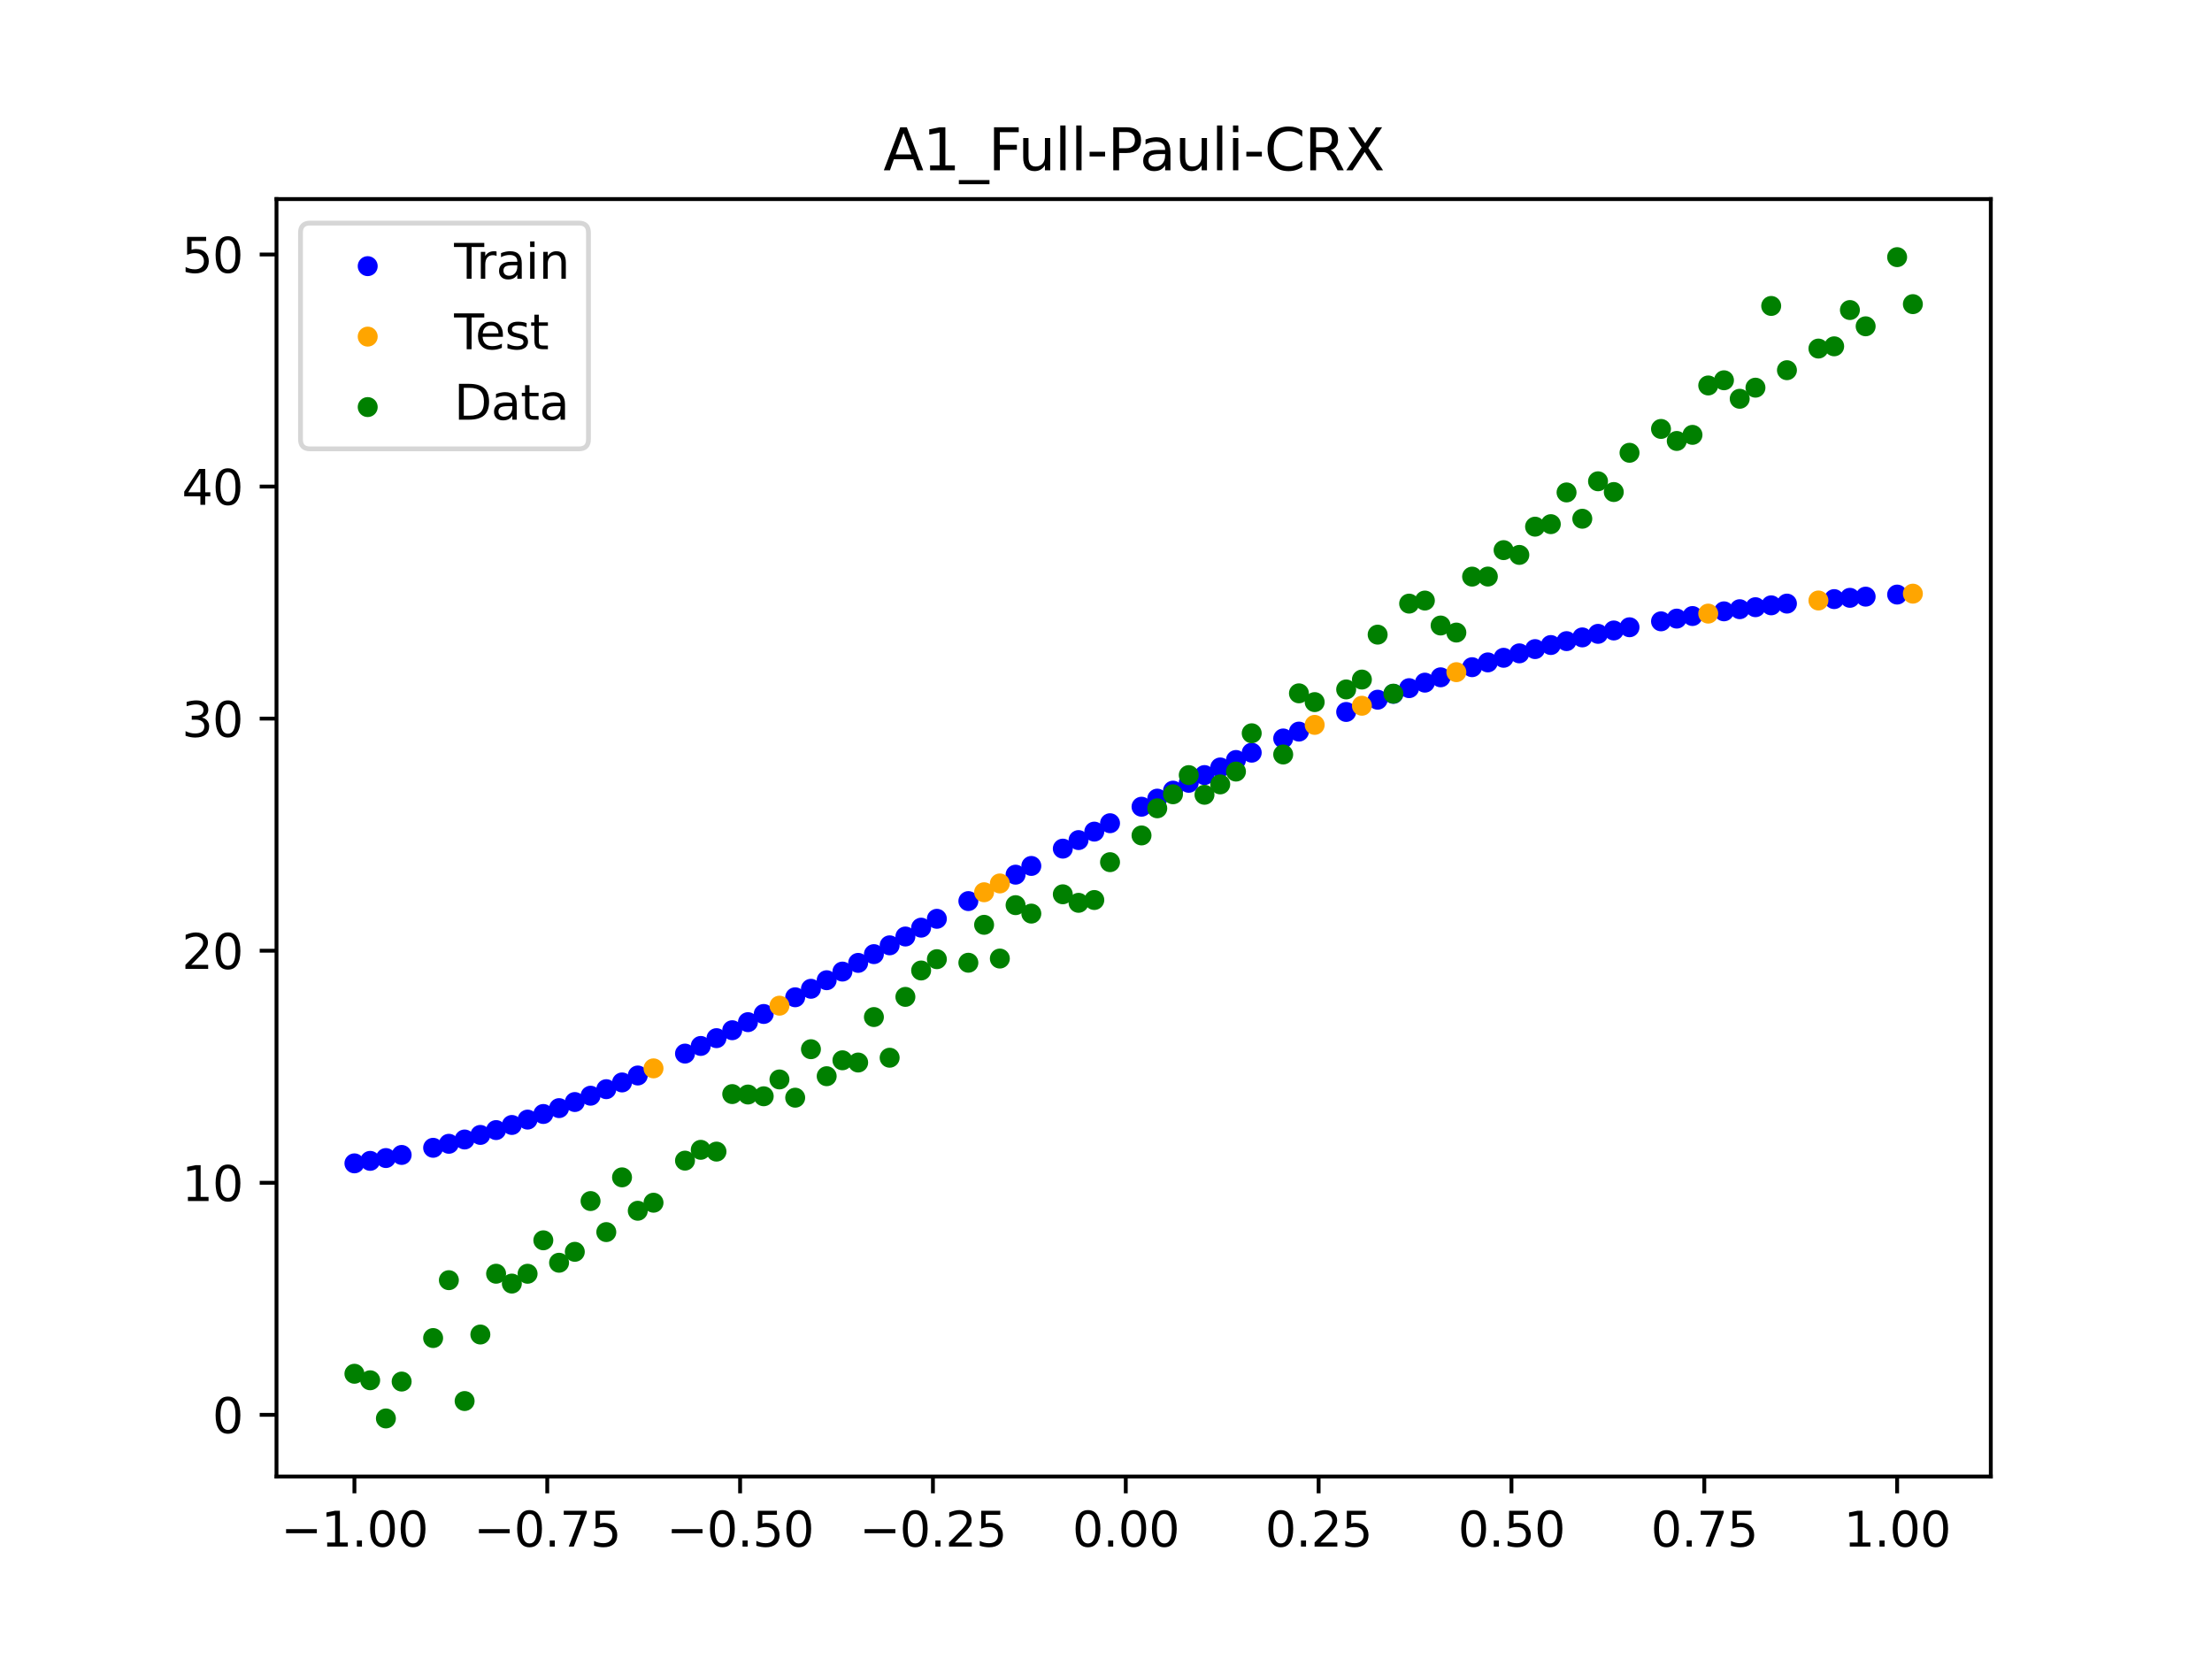 <?xml version="1.0" encoding="utf-8" standalone="no"?>
<!DOCTYPE svg PUBLIC "-//W3C//DTD SVG 1.1//EN"
  "http://www.w3.org/Graphics/SVG/1.1/DTD/svg11.dtd">
<svg xmlns:xlink="http://www.w3.org/1999/xlink" width="460.8pt" height="345.6pt" viewBox="0 0 460.8 345.6" xmlns="http://www.w3.org/2000/svg" version="1.1">
 <defs>
  <style type="text/css">*{stroke-linejoin: round; stroke-linecap: butt}</style>
 </defs>
 <g id="figure_1">
  <g id="patch_1">
   <path d="M 0 345.6 
L 460.8 345.6 
L 460.8 0 
L 0 0 
z
" style="fill: #ffffff"/>
  </g>
  <g id="axes_1">
   <g id="patch_2">
    <path d="M 57.6 307.584 
L 414.72 307.584 
L 414.72 41.472 
L 57.6 41.472 
z
" style="fill: #ffffff"/>
   </g>
   <g id="PathCollection_1">
    <defs>
     <path id="m31fe0920c8" d="M 0 1.581 
C 0.419 1.581 0.822 1.415 1.118 1.118 
C 1.415 0.822 1.581 0.419 1.581 0 
C 1.581 -0.419 1.415 -0.822 1.118 -1.118 
C 0.822 -1.415 0.419 -1.581 0 -1.581 
C -0.419 -1.581 -0.822 -1.415 -1.118 -1.118 
C -1.415 -0.822 -1.581 -0.419 -1.581 0 
C -1.581 0.419 -1.415 0.822 -1.118 1.118 
C -0.822 1.415 -0.419 1.581 0 1.581 
z
" style="stroke: #0000ff"/>
    </defs>
    <g clip-path="url(#p891eefa4ec)">
     <use xlink:href="#m31fe0920c8" x="145.978" y="217.889" style="fill: #0000ff; stroke: #0000ff"/>
     <use xlink:href="#m31fe0920c8" x="323.062" y="134.371" style="fill: #0000ff; stroke: #0000ff"/>
     <use xlink:href="#m31fe0920c8" x="267.314" y="153.836" style="fill: #0000ff; stroke: #0000ff"/>
     <use xlink:href="#m31fe0920c8" x="270.593" y="152.405" style="fill: #0000ff; stroke: #0000ff"/>
     <use xlink:href="#m31fe0920c8" x="329.621" y="132.784" style="fill: #0000ff; stroke: #0000ff"/>
     <use xlink:href="#m31fe0920c8" x="221.403" y="176.786" style="fill: #0000ff; stroke: #0000ff"/>
     <use xlink:href="#m31fe0920c8" x="260.755" y="156.795" style="fill: #0000ff; stroke: #0000ff"/>
     <use xlink:href="#m31fe0920c8" x="385.37" y="124.539" style="fill: #0000ff; stroke: #0000ff"/>
     <use xlink:href="#m31fe0920c8" x="237.8" y="168.056" style="fill: #0000ff; stroke: #0000ff"/>
     <use xlink:href="#m31fe0920c8" x="313.224" y="137.029" style="fill: #0000ff; stroke: #0000ff"/>
     <use xlink:href="#m31fe0920c8" x="336.18" y="131.34" style="fill: #0000ff; stroke: #0000ff"/>
     <use xlink:href="#m31fe0920c8" x="254.196" y="159.876" style="fill: #0000ff; stroke: #0000ff"/>
     <use xlink:href="#m31fe0920c8" x="349.297" y="128.866" style="fill: #0000ff; stroke: #0000ff"/>
     <use xlink:href="#m31fe0920c8" x="182.051" y="198.762" style="fill: #0000ff; stroke: #0000ff"/>
     <use xlink:href="#m31fe0920c8" x="250.917" y="161.46" style="fill: #0000ff; stroke: #0000ff"/>
     <use xlink:href="#m31fe0920c8" x="280.431" y="148.314" style="fill: #0000ff; stroke: #0000ff"/>
     <use xlink:href="#m31fe0920c8" x="103.347" y="235.416" style="fill: #0000ff; stroke: #0000ff"/>
     <use xlink:href="#m31fe0920c8" x="126.302" y="226.896" style="fill: #0000ff; stroke: #0000ff"/>
     <use xlink:href="#m31fe0920c8" x="123.023" y="228.257" style="fill: #0000ff; stroke: #0000ff"/>
     <use xlink:href="#m31fe0920c8" x="116.464" y="230.842" style="fill: #0000ff; stroke: #0000ff"/>
     <use xlink:href="#m31fe0920c8" x="306.666" y="138.988" style="fill: #0000ff; stroke: #0000ff"/>
     <use xlink:href="#m31fe0920c8" x="211.565" y="182.209" style="fill: #0000ff; stroke: #0000ff"/>
     <use xlink:href="#m31fe0920c8" x="155.816" y="212.934" style="fill: #0000ff; stroke: #0000ff"/>
     <use xlink:href="#m31fe0920c8" x="77.112" y="241.829" style="fill: #0000ff; stroke: #0000ff"/>
     <use xlink:href="#m31fe0920c8" x="244.358" y="164.708" style="fill: #0000ff; stroke: #0000ff"/>
     <use xlink:href="#m31fe0920c8" x="362.415" y="126.907" style="fill: #0000ff; stroke: #0000ff"/>
     <use xlink:href="#m31fe0920c8" x="382.091" y="124.805" style="fill: #0000ff; stroke: #0000ff"/>
     <use xlink:href="#m31fe0920c8" x="96.788" y="237.378" style="fill: #0000ff; stroke: #0000ff"/>
     <use xlink:href="#m31fe0920c8" x="201.727" y="187.714" style="fill: #0000ff; stroke: #0000ff"/>
     <use xlink:href="#m31fe0920c8" x="119.743" y="229.573" style="fill: #0000ff; stroke: #0000ff"/>
     <use xlink:href="#m31fe0920c8" x="149.258" y="216.266" style="fill: #0000ff; stroke: #0000ff"/>
     <use xlink:href="#m31fe0920c8" x="300.107" y="141.097" style="fill: #0000ff; stroke: #0000ff"/>
     <use xlink:href="#m31fe0920c8" x="293.548" y="143.356" style="fill: #0000ff; stroke: #0000ff"/>
     <use xlink:href="#m31fe0920c8" x="231.241" y="171.492" style="fill: #0000ff; stroke: #0000ff"/>
     <use xlink:href="#m31fe0920c8" x="109.905" y="233.233" style="fill: #0000ff; stroke: #0000ff"/>
     <use xlink:href="#m31fe0920c8" x="165.654" y="207.752" style="fill: #0000ff; stroke: #0000ff"/>
     <use xlink:href="#m31fe0920c8" x="319.783" y="135.22" style="fill: #0000ff; stroke: #0000ff"/>
     <use xlink:href="#m31fe0920c8" x="368.973" y="126.103" style="fill: #0000ff; stroke: #0000ff"/>
     <use xlink:href="#m31fe0920c8" x="316.504" y="136.106" style="fill: #0000ff; stroke: #0000ff"/>
     <use xlink:href="#m31fe0920c8" x="257.476" y="158.32" style="fill: #0000ff; stroke: #0000ff"/>
     <use xlink:href="#m31fe0920c8" x="172.213" y="204.198" style="fill: #0000ff; stroke: #0000ff"/>
     <use xlink:href="#m31fe0920c8" x="346.018" y="129.435" style="fill: #0000ff; stroke: #0000ff"/>
     <use xlink:href="#m31fe0920c8" x="80.391" y="241.244" style="fill: #0000ff; stroke: #0000ff"/>
     <use xlink:href="#m31fe0920c8" x="372.253" y="125.742" style="fill: #0000ff; stroke: #0000ff"/>
     <use xlink:href="#m31fe0920c8" x="168.934" y="205.983" style="fill: #0000ff; stroke: #0000ff"/>
     <use xlink:href="#m31fe0920c8" x="195.168" y="191.404" style="fill: #0000ff; stroke: #0000ff"/>
     <use xlink:href="#m31fe0920c8" x="152.537" y="214.614" style="fill: #0000ff; stroke: #0000ff"/>
     <use xlink:href="#m31fe0920c8" x="73.833" y="242.349" style="fill: #0000ff; stroke: #0000ff"/>
     <use xlink:href="#m31fe0920c8" x="290.269" y="144.541" style="fill: #0000ff; stroke: #0000ff"/>
     <use xlink:href="#m31fe0920c8" x="175.492" y="202.398" style="fill: #0000ff; stroke: #0000ff"/>
     <use xlink:href="#m31fe0920c8" x="241.079" y="166.37" style="fill: #0000ff; stroke: #0000ff"/>
     <use xlink:href="#m31fe0920c8" x="296.828" y="142.208" style="fill: #0000ff; stroke: #0000ff"/>
     <use xlink:href="#m31fe0920c8" x="227.962" y="173.24" style="fill: #0000ff; stroke: #0000ff"/>
     <use xlink:href="#m31fe0920c8" x="395.208" y="123.86" style="fill: #0000ff; stroke: #0000ff"/>
     <use xlink:href="#m31fe0920c8" x="178.772" y="200.586" style="fill: #0000ff; stroke: #0000ff"/>
     <use xlink:href="#m31fe0920c8" x="142.699" y="219.481" style="fill: #0000ff; stroke: #0000ff"/>
     <use xlink:href="#m31fe0920c8" x="132.861" y="224.046" style="fill: #0000ff; stroke: #0000ff"/>
     <use xlink:href="#m31fe0920c8" x="188.61" y="195.092" style="fill: #0000ff; stroke: #0000ff"/>
     <use xlink:href="#m31fe0920c8" x="100.067" y="236.425" style="fill: #0000ff; stroke: #0000ff"/>
     <use xlink:href="#m31fe0920c8" x="359.135" y="127.352" style="fill: #0000ff; stroke: #0000ff"/>
     <use xlink:href="#m31fe0920c8" x="214.844" y="180.39" style="fill: #0000ff; stroke: #0000ff"/>
     <use xlink:href="#m31fe0920c8" x="365.694" y="126.491" style="fill: #0000ff; stroke: #0000ff"/>
     <use xlink:href="#m31fe0920c8" x="90.229" y="239.108" style="fill: #0000ff; stroke: #0000ff"/>
     <use xlink:href="#m31fe0920c8" x="352.577" y="128.33" style="fill: #0000ff; stroke: #0000ff"/>
     <use xlink:href="#m31fe0920c8" x="129.581" y="225.492" style="fill: #0000ff; stroke: #0000ff"/>
     <use xlink:href="#m31fe0920c8" x="339.459" y="130.671" style="fill: #0000ff; stroke: #0000ff"/>
     <use xlink:href="#m31fe0920c8" x="185.33" y="196.93" style="fill: #0000ff; stroke: #0000ff"/>
     <use xlink:href="#m31fe0920c8" x="326.342" y="133.559" style="fill: #0000ff; stroke: #0000ff"/>
     <use xlink:href="#m31fe0920c8" x="388.649" y="124.293" style="fill: #0000ff; stroke: #0000ff"/>
     <use xlink:href="#m31fe0920c8" x="159.096" y="211.229" style="fill: #0000ff; stroke: #0000ff"/>
     <use xlink:href="#m31fe0920c8" x="83.671" y="240.595" style="fill: #0000ff; stroke: #0000ff"/>
     <use xlink:href="#m31fe0920c8" x="224.682" y="175.005" style="fill: #0000ff; stroke: #0000ff"/>
     <use xlink:href="#m31fe0920c8" x="113.185" y="232.063" style="fill: #0000ff; stroke: #0000ff"/>
     <use xlink:href="#m31fe0920c8" x="93.509" y="238.273" style="fill: #0000ff; stroke: #0000ff"/>
     <use xlink:href="#m31fe0920c8" x="106.626" y="234.351" style="fill: #0000ff; stroke: #0000ff"/>
     <use xlink:href="#m31fe0920c8" x="247.638" y="163.071" style="fill: #0000ff; stroke: #0000ff"/>
     <use xlink:href="#m31fe0920c8" x="309.945" y="137.99" style="fill: #0000ff; stroke: #0000ff"/>
     <use xlink:href="#m31fe0920c8" x="286.99" y="145.762" style="fill: #0000ff; stroke: #0000ff"/>
     <use xlink:href="#m31fe0920c8" x="191.889" y="193.249" style="fill: #0000ff; stroke: #0000ff"/>
     <use xlink:href="#m31fe0920c8" x="332.9" y="132.044" style="fill: #0000ff; stroke: #0000ff"/>
    </g>
   </g>
   <g id="PathCollection_2">
    <defs>
     <path id="m2f7e506d05" d="M 0 1.581 
C 0.419 1.581 0.822 1.415 1.118 1.118 
C 1.415 0.822 1.581 0.419 1.581 0 
C 1.581 -0.419 1.415 -0.822 1.118 -1.118 
C 0.822 -1.415 0.419 -1.581 0 -1.581 
C -0.419 -1.581 -0.822 -1.415 -1.118 -1.118 
C -1.415 -0.822 -1.581 -0.419 -1.581 0 
C -1.581 0.419 -1.415 0.822 -1.118 1.118 
C -0.822 1.415 -0.419 1.581 0 1.581 
z
" style="stroke: #ffa500"/>
    </defs>
    <g clip-path="url(#p891eefa4ec)">
     <use xlink:href="#m2f7e506d05" x="205.006" y="185.873" style="fill: #ffa500; stroke: #ffa500"/>
     <use xlink:href="#m2f7e506d05" x="162.375" y="209.501" style="fill: #ffa500; stroke: #ffa500"/>
     <use xlink:href="#m2f7e506d05" x="208.286" y="184.038" style="fill: #ffa500; stroke: #ffa500"/>
     <use xlink:href="#m2f7e506d05" x="283.71" y="147.02" style="fill: #ffa500; stroke: #ffa500"/>
     <use xlink:href="#m2f7e506d05" x="378.811" y="125.094" style="fill: #ffa500; stroke: #ffa500"/>
     <use xlink:href="#m2f7e506d05" x="136.14" y="222.561" style="fill: #ffa500; stroke: #ffa500"/>
     <use xlink:href="#m2f7e506d05" x="355.856" y="127.826" style="fill: #ffa500; stroke: #ffa500"/>
     <use xlink:href="#m2f7e506d05" x="273.872" y="151.007" style="fill: #ffa500; stroke: #ffa500"/>
     <use xlink:href="#m2f7e506d05" x="303.386" y="140.024" style="fill: #ffa500; stroke: #ffa500"/>
     <use xlink:href="#m2f7e506d05" x="398.487" y="123.67" style="fill: #ffa500; stroke: #ffa500"/>
    </g>
   </g>
   <g id="PathCollection_3">
    <defs>
     <path id="m6f965a42f9" d="M 0 1.581 
C 0.419 1.581 0.822 1.415 1.118 1.118 
C 1.415 0.822 1.581 0.419 1.581 0 
C 1.581 -0.419 1.415 -0.822 1.118 -1.118 
C 0.822 -1.415 0.419 -1.581 0 -1.581 
C -0.419 -1.581 -0.822 -1.415 -1.118 -1.118 
C -1.415 -0.822 -1.581 -0.419 -1.581 0 
C -1.581 0.419 -1.415 0.822 -1.118 1.118 
C -0.822 1.415 -0.419 1.581 0 1.581 
z
" style="stroke: #008000"/>
    </defs>
    <g clip-path="url(#p891eefa4ec)">
     <use xlink:href="#m6f965a42f9" x="145.978" y="239.529" style="fill: #008000; stroke: #008000"/>
     <use xlink:href="#m6f965a42f9" x="323.062" y="109.191" style="fill: #008000; stroke: #008000"/>
     <use xlink:href="#m6f965a42f9" x="267.314" y="157.174" style="fill: #008000; stroke: #008000"/>
     <use xlink:href="#m6f965a42f9" x="270.593" y="144.432" style="fill: #008000; stroke: #008000"/>
     <use xlink:href="#m6f965a42f9" x="329.621" y="108.064" style="fill: #008000; stroke: #008000"/>
     <use xlink:href="#m6f965a42f9" x="221.403" y="186.297" style="fill: #008000; stroke: #008000"/>
     <use xlink:href="#m6f965a42f9" x="260.755" y="152.753" style="fill: #008000; stroke: #008000"/>
     <use xlink:href="#m6f965a42f9" x="385.37" y="64.585" style="fill: #008000; stroke: #008000"/>
     <use xlink:href="#m6f965a42f9" x="237.8" y="174.037" style="fill: #008000; stroke: #008000"/>
     <use xlink:href="#m6f965a42f9" x="313.224" y="114.603" style="fill: #008000; stroke: #008000"/>
     <use xlink:href="#m6f965a42f9" x="336.18" y="102.499" style="fill: #008000; stroke: #008000"/>
     <use xlink:href="#m6f965a42f9" x="254.196" y="163.405" style="fill: #008000; stroke: #008000"/>
     <use xlink:href="#m6f965a42f9" x="349.297" y="91.859" style="fill: #008000; stroke: #008000"/>
     <use xlink:href="#m6f965a42f9" x="182.051" y="211.87" style="fill: #008000; stroke: #008000"/>
     <use xlink:href="#m6f965a42f9" x="250.917" y="165.566" style="fill: #008000; stroke: #008000"/>
     <use xlink:href="#m6f965a42f9" x="280.431" y="143.622" style="fill: #008000; stroke: #008000"/>
     <use xlink:href="#m6f965a42f9" x="103.347" y="265.342" style="fill: #008000; stroke: #008000"/>
     <use xlink:href="#m6f965a42f9" x="126.302" y="256.668" style="fill: #008000; stroke: #008000"/>
     <use xlink:href="#m6f965a42f9" x="123.023" y="250.202" style="fill: #008000; stroke: #008000"/>
     <use xlink:href="#m6f965a42f9" x="116.464" y="263.053" style="fill: #008000; stroke: #008000"/>
     <use xlink:href="#m6f965a42f9" x="306.666" y="120.12" style="fill: #008000; stroke: #008000"/>
     <use xlink:href="#m6f965a42f9" x="211.565" y="188.561" style="fill: #008000; stroke: #008000"/>
     <use xlink:href="#m6f965a42f9" x="155.816" y="228.009" style="fill: #008000; stroke: #008000"/>
     <use xlink:href="#m6f965a42f9" x="77.112" y="287.537" style="fill: #008000; stroke: #008000"/>
     <use xlink:href="#m6f965a42f9" x="244.358" y="165.462" style="fill: #008000; stroke: #008000"/>
     <use xlink:href="#m6f965a42f9" x="362.415" y="83.074" style="fill: #008000; stroke: #008000"/>
     <use xlink:href="#m6f965a42f9" x="382.091" y="72.145" style="fill: #008000; stroke: #008000"/>
     <use xlink:href="#m6f965a42f9" x="96.788" y="291.863" style="fill: #008000; stroke: #008000"/>
     <use xlink:href="#m6f965a42f9" x="201.727" y="200.555" style="fill: #008000; stroke: #008000"/>
     <use xlink:href="#m6f965a42f9" x="119.743" y="260.777" style="fill: #008000; stroke: #008000"/>
     <use xlink:href="#m6f965a42f9" x="149.258" y="239.901" style="fill: #008000; stroke: #008000"/>
     <use xlink:href="#m6f965a42f9" x="300.107" y="130.306" style="fill: #008000; stroke: #008000"/>
     <use xlink:href="#m6f965a42f9" x="293.548" y="125.746" style="fill: #008000; stroke: #008000"/>
     <use xlink:href="#m6f965a42f9" x="231.241" y="179.605" style="fill: #008000; stroke: #008000"/>
     <use xlink:href="#m6f965a42f9" x="109.905" y="265.348" style="fill: #008000; stroke: #008000"/>
     <use xlink:href="#m6f965a42f9" x="165.654" y="228.669" style="fill: #008000; stroke: #008000"/>
     <use xlink:href="#m6f965a42f9" x="319.783" y="109.715" style="fill: #008000; stroke: #008000"/>
     <use xlink:href="#m6f965a42f9" x="368.973" y="63.734" style="fill: #008000; stroke: #008000"/>
     <use xlink:href="#m6f965a42f9" x="316.504" y="115.599" style="fill: #008000; stroke: #008000"/>
     <use xlink:href="#m6f965a42f9" x="257.476" y="160.733" style="fill: #008000; stroke: #008000"/>
     <use xlink:href="#m6f965a42f9" x="172.213" y="224.194" style="fill: #008000; stroke: #008000"/>
     <use xlink:href="#m6f965a42f9" x="346.018" y="89.354" style="fill: #008000; stroke: #008000"/>
     <use xlink:href="#m6f965a42f9" x="80.391" y="295.488" style="fill: #008000; stroke: #008000"/>
     <use xlink:href="#m6f965a42f9" x="372.253" y="77.119" style="fill: #008000; stroke: #008000"/>
     <use xlink:href="#m6f965a42f9" x="168.934" y="218.569" style="fill: #008000; stroke: #008000"/>
     <use xlink:href="#m6f965a42f9" x="195.168" y="199.815" style="fill: #008000; stroke: #008000"/>
     <use xlink:href="#m6f965a42f9" x="152.537" y="227.917" style="fill: #008000; stroke: #008000"/>
     <use xlink:href="#m6f965a42f9" x="73.833" y="286.179" style="fill: #008000; stroke: #008000"/>
     <use xlink:href="#m6f965a42f9" x="290.269" y="144.503" style="fill: #008000; stroke: #008000"/>
     <use xlink:href="#m6f965a42f9" x="175.492" y="220.878" style="fill: #008000; stroke: #008000"/>
     <use xlink:href="#m6f965a42f9" x="241.079" y="168.385" style="fill: #008000; stroke: #008000"/>
     <use xlink:href="#m6f965a42f9" x="296.828" y="125.107" style="fill: #008000; stroke: #008000"/>
     <use xlink:href="#m6f965a42f9" x="227.962" y="187.489" style="fill: #008000; stroke: #008000"/>
     <use xlink:href="#m6f965a42f9" x="395.208" y="53.568" style="fill: #008000; stroke: #008000"/>
     <use xlink:href="#m6f965a42f9" x="178.772" y="221.344" style="fill: #008000; stroke: #008000"/>
     <use xlink:href="#m6f965a42f9" x="142.699" y="241.781" style="fill: #008000; stroke: #008000"/>
     <use xlink:href="#m6f965a42f9" x="132.861" y="252.224" style="fill: #008000; stroke: #008000"/>
     <use xlink:href="#m6f965a42f9" x="188.61" y="207.669" style="fill: #008000; stroke: #008000"/>
     <use xlink:href="#m6f965a42f9" x="100.067" y="278.004" style="fill: #008000; stroke: #008000"/>
     <use xlink:href="#m6f965a42f9" x="359.135" y="79.219" style="fill: #008000; stroke: #008000"/>
     <use xlink:href="#m6f965a42f9" x="214.844" y="190.32" style="fill: #008000; stroke: #008000"/>
     <use xlink:href="#m6f965a42f9" x="365.694" y="80.761" style="fill: #008000; stroke: #008000"/>
     <use xlink:href="#m6f965a42f9" x="90.229" y="278.74" style="fill: #008000; stroke: #008000"/>
     <use xlink:href="#m6f965a42f9" x="352.577" y="90.59" style="fill: #008000; stroke: #008000"/>
     <use xlink:href="#m6f965a42f9" x="129.581" y="245.264" style="fill: #008000; stroke: #008000"/>
     <use xlink:href="#m6f965a42f9" x="339.459" y="94.322" style="fill: #008000; stroke: #008000"/>
     <use xlink:href="#m6f965a42f9" x="185.33" y="220.345" style="fill: #008000; stroke: #008000"/>
     <use xlink:href="#m6f965a42f9" x="326.342" y="102.583" style="fill: #008000; stroke: #008000"/>
     <use xlink:href="#m6f965a42f9" x="388.649" y="67.974" style="fill: #008000; stroke: #008000"/>
     <use xlink:href="#m6f965a42f9" x="159.096" y="228.374" style="fill: #008000; stroke: #008000"/>
     <use xlink:href="#m6f965a42f9" x="83.671" y="287.805" style="fill: #008000; stroke: #008000"/>
     <use xlink:href="#m6f965a42f9" x="224.682" y="188.075" style="fill: #008000; stroke: #008000"/>
     <use xlink:href="#m6f965a42f9" x="113.185" y="258.379" style="fill: #008000; stroke: #008000"/>
     <use xlink:href="#m6f965a42f9" x="93.509" y="266.684" style="fill: #008000; stroke: #008000"/>
     <use xlink:href="#m6f965a42f9" x="106.626" y="267.392" style="fill: #008000; stroke: #008000"/>
     <use xlink:href="#m6f965a42f9" x="247.638" y="161.47" style="fill: #008000; stroke: #008000"/>
     <use xlink:href="#m6f965a42f9" x="309.945" y="120.107" style="fill: #008000; stroke: #008000"/>
     <use xlink:href="#m6f965a42f9" x="286.99" y="132.208" style="fill: #008000; stroke: #008000"/>
     <use xlink:href="#m6f965a42f9" x="191.889" y="202.171" style="fill: #008000; stroke: #008000"/>
     <use xlink:href="#m6f965a42f9" x="332.9" y="100.262" style="fill: #008000; stroke: #008000"/>
    </g>
   </g>
   <g id="PathCollection_4">
    <g clip-path="url(#p891eefa4ec)">
     <use xlink:href="#m6f965a42f9" x="205.006" y="192.657" style="fill: #008000; stroke: #008000"/>
     <use xlink:href="#m6f965a42f9" x="162.375" y="224.867" style="fill: #008000; stroke: #008000"/>
     <use xlink:href="#m6f965a42f9" x="208.286" y="199.684" style="fill: #008000; stroke: #008000"/>
     <use xlink:href="#m6f965a42f9" x="283.71" y="141.563" style="fill: #008000; stroke: #008000"/>
     <use xlink:href="#m6f965a42f9" x="378.811" y="72.613" style="fill: #008000; stroke: #008000"/>
     <use xlink:href="#m6f965a42f9" x="136.14" y="250.548" style="fill: #008000; stroke: #008000"/>
     <use xlink:href="#m6f965a42f9" x="355.856" y="80.3" style="fill: #008000; stroke: #008000"/>
     <use xlink:href="#m6f965a42f9" x="273.872" y="146.262" style="fill: #008000; stroke: #008000"/>
     <use xlink:href="#m6f965a42f9" x="303.386" y="131.774" style="fill: #008000; stroke: #008000"/>
     <use xlink:href="#m6f965a42f9" x="398.487" y="63.357" style="fill: #008000; stroke: #008000"/>
    </g>
   </g>
   <g id="matplotlib.axis_1">
    <g id="xtick_1">
     <g id="line2d_1">
      <defs>
       <path id="mf6256ce5c7" d="M 0 0 
L 0 3.5 
" style="stroke: #000000; stroke-width: 0.8"/>
      </defs>
      <g>
       <use xlink:href="#mf6256ce5c7" x="73.833" y="307.584" style="stroke: #000000; stroke-width: 0.8"/>
      </g>
     </g>
     <g id="text_1">
      <!-- −1.00 -->
      <g transform="translate(58.51 322.182) scale(0.1 -0.1)">
       <defs>
        <path id="DejaVuSans-2212" d="M 678 2272 
L 4684 2272 
L 4684 1741 
L 678 1741 
L 678 2272 
z
" transform="scale(0.016)"/>
        <path id="DejaVuSans-31" d="M 794 531 
L 1825 531 
L 1825 4091 
L 703 3866 
L 703 4441 
L 1819 4666 
L 2450 4666 
L 2450 531 
L 3481 531 
L 3481 0 
L 794 0 
L 794 531 
z
" transform="scale(0.016)"/>
        <path id="DejaVuSans-2e" d="M 684 794 
L 1344 794 
L 1344 0 
L 684 0 
L 684 794 
z
" transform="scale(0.016)"/>
        <path id="DejaVuSans-30" d="M 2034 4250 
Q 1547 4250 1301 3770 
Q 1056 3291 1056 2328 
Q 1056 1369 1301 889 
Q 1547 409 2034 409 
Q 2525 409 2770 889 
Q 3016 1369 3016 2328 
Q 3016 3291 2770 3770 
Q 2525 4250 2034 4250 
z
M 2034 4750 
Q 2819 4750 3233 4129 
Q 3647 3509 3647 2328 
Q 3647 1150 3233 529 
Q 2819 -91 2034 -91 
Q 1250 -91 836 529 
Q 422 1150 422 2328 
Q 422 3509 836 4129 
Q 1250 4750 2034 4750 
z
" transform="scale(0.016)"/>
       </defs>
       <use xlink:href="#DejaVuSans-2212"/>
       <use xlink:href="#DejaVuSans-31" x="83.789"/>
       <use xlink:href="#DejaVuSans-2e" x="147.412"/>
       <use xlink:href="#DejaVuSans-30" x="179.199"/>
       <use xlink:href="#DejaVuSans-30" x="242.822"/>
      </g>
     </g>
    </g>
    <g id="xtick_2">
     <g id="line2d_2">
      <g>
       <use xlink:href="#mf6256ce5c7" x="114.005" y="307.584" style="stroke: #000000; stroke-width: 0.8"/>
      </g>
     </g>
     <g id="text_2">
      <!-- −0.75 -->
      <g transform="translate(98.682 322.182) scale(0.1 -0.1)">
       <defs>
        <path id="DejaVuSans-37" d="M 525 4666 
L 3525 4666 
L 3525 4397 
L 1831 0 
L 1172 0 
L 2766 4134 
L 525 4134 
L 525 4666 
z
" transform="scale(0.016)"/>
        <path id="DejaVuSans-35" d="M 691 4666 
L 3169 4666 
L 3169 4134 
L 1269 4134 
L 1269 2991 
Q 1406 3038 1543 3061 
Q 1681 3084 1819 3084 
Q 2600 3084 3056 2656 
Q 3513 2228 3513 1497 
Q 3513 744 3044 326 
Q 2575 -91 1722 -91 
Q 1428 -91 1123 -41 
Q 819 9 494 109 
L 494 744 
Q 775 591 1075 516 
Q 1375 441 1709 441 
Q 2250 441 2565 725 
Q 2881 1009 2881 1497 
Q 2881 1984 2565 2268 
Q 2250 2553 1709 2553 
Q 1456 2553 1204 2497 
Q 953 2441 691 2322 
L 691 4666 
z
" transform="scale(0.016)"/>
       </defs>
       <use xlink:href="#DejaVuSans-2212"/>
       <use xlink:href="#DejaVuSans-30" x="83.789"/>
       <use xlink:href="#DejaVuSans-2e" x="147.412"/>
       <use xlink:href="#DejaVuSans-37" x="179.199"/>
       <use xlink:href="#DejaVuSans-35" x="242.822"/>
      </g>
     </g>
    </g>
    <g id="xtick_3">
     <g id="line2d_3">
      <g>
       <use xlink:href="#mf6256ce5c7" x="154.177" y="307.584" style="stroke: #000000; stroke-width: 0.8"/>
      </g>
     </g>
     <g id="text_3">
      <!-- −0.50 -->
      <g transform="translate(138.854 322.182) scale(0.1 -0.1)">
       <use xlink:href="#DejaVuSans-2212"/>
       <use xlink:href="#DejaVuSans-30" x="83.789"/>
       <use xlink:href="#DejaVuSans-2e" x="147.412"/>
       <use xlink:href="#DejaVuSans-35" x="179.199"/>
       <use xlink:href="#DejaVuSans-30" x="242.822"/>
      </g>
     </g>
    </g>
    <g id="xtick_4">
     <g id="line2d_4">
      <g>
       <use xlink:href="#mf6256ce5c7" x="194.348" y="307.584" style="stroke: #000000; stroke-width: 0.8"/>
      </g>
     </g>
     <g id="text_4">
      <!-- −0.25 -->
      <g transform="translate(179.026 322.182) scale(0.1 -0.1)">
       <defs>
        <path id="DejaVuSans-32" d="M 1228 531 
L 3431 531 
L 3431 0 
L 469 0 
L 469 531 
Q 828 903 1448 1529 
Q 2069 2156 2228 2338 
Q 2531 2678 2651 2914 
Q 2772 3150 2772 3378 
Q 2772 3750 2511 3984 
Q 2250 4219 1831 4219 
Q 1534 4219 1204 4116 
Q 875 4013 500 3803 
L 500 4441 
Q 881 4594 1212 4672 
Q 1544 4750 1819 4750 
Q 2544 4750 2975 4387 
Q 3406 4025 3406 3419 
Q 3406 3131 3298 2873 
Q 3191 2616 2906 2266 
Q 2828 2175 2409 1742 
Q 1991 1309 1228 531 
z
" transform="scale(0.016)"/>
       </defs>
       <use xlink:href="#DejaVuSans-2212"/>
       <use xlink:href="#DejaVuSans-30" x="83.789"/>
       <use xlink:href="#DejaVuSans-2e" x="147.412"/>
       <use xlink:href="#DejaVuSans-32" x="179.199"/>
       <use xlink:href="#DejaVuSans-35" x="242.822"/>
      </g>
     </g>
    </g>
    <g id="xtick_5">
     <g id="line2d_5">
      <g>
       <use xlink:href="#mf6256ce5c7" x="234.52" y="307.584" style="stroke: #000000; stroke-width: 0.8"/>
      </g>
     </g>
     <g id="text_5">
      <!-- 0.00 -->
      <g transform="translate(223.388 322.182) scale(0.1 -0.1)">
       <use xlink:href="#DejaVuSans-30"/>
       <use xlink:href="#DejaVuSans-2e" x="63.623"/>
       <use xlink:href="#DejaVuSans-30" x="95.41"/>
       <use xlink:href="#DejaVuSans-30" x="159.033"/>
      </g>
     </g>
    </g>
    <g id="xtick_6">
     <g id="line2d_6">
      <g>
       <use xlink:href="#mf6256ce5c7" x="274.692" y="307.584" style="stroke: #000000; stroke-width: 0.8"/>
      </g>
     </g>
     <g id="text_6">
      <!-- 0.25 -->
      <g transform="translate(263.559 322.182) scale(0.1 -0.1)">
       <use xlink:href="#DejaVuSans-30"/>
       <use xlink:href="#DejaVuSans-2e" x="63.623"/>
       <use xlink:href="#DejaVuSans-32" x="95.41"/>
       <use xlink:href="#DejaVuSans-35" x="159.033"/>
      </g>
     </g>
    </g>
    <g id="xtick_7">
     <g id="line2d_7">
      <g>
       <use xlink:href="#mf6256ce5c7" x="314.864" y="307.584" style="stroke: #000000; stroke-width: 0.8"/>
      </g>
     </g>
     <g id="text_7">
      <!-- 0.50 -->
      <g transform="translate(303.731 322.182) scale(0.1 -0.1)">
       <use xlink:href="#DejaVuSans-30"/>
       <use xlink:href="#DejaVuSans-2e" x="63.623"/>
       <use xlink:href="#DejaVuSans-35" x="95.41"/>
       <use xlink:href="#DejaVuSans-30" x="159.033"/>
      </g>
     </g>
    </g>
    <g id="xtick_8">
     <g id="line2d_8">
      <g>
       <use xlink:href="#mf6256ce5c7" x="355.036" y="307.584" style="stroke: #000000; stroke-width: 0.8"/>
      </g>
     </g>
     <g id="text_8">
      <!-- 0.75 -->
      <g transform="translate(343.903 322.182) scale(0.1 -0.1)">
       <use xlink:href="#DejaVuSans-30"/>
       <use xlink:href="#DejaVuSans-2e" x="63.623"/>
       <use xlink:href="#DejaVuSans-37" x="95.41"/>
       <use xlink:href="#DejaVuSans-35" x="159.033"/>
      </g>
     </g>
    </g>
    <g id="xtick_9">
     <g id="line2d_9">
      <g>
       <use xlink:href="#mf6256ce5c7" x="395.208" y="307.584" style="stroke: #000000; stroke-width: 0.8"/>
      </g>
     </g>
     <g id="text_9">
      <!-- 1.00 -->
      <g transform="translate(384.075 322.182) scale(0.1 -0.1)">
       <use xlink:href="#DejaVuSans-31"/>
       <use xlink:href="#DejaVuSans-2e" x="63.623"/>
       <use xlink:href="#DejaVuSans-30" x="95.41"/>
       <use xlink:href="#DejaVuSans-30" x="159.033"/>
      </g>
     </g>
    </g>
   </g>
   <g id="matplotlib.axis_2">
    <g id="ytick_1">
     <g id="line2d_10">
      <defs>
       <path id="m374447f55c" d="M 0 0 
L -3.5 0 
" style="stroke: #000000; stroke-width: 0.8"/>
      </defs>
      <g>
       <use xlink:href="#m374447f55c" x="57.6" y="294.735" style="stroke: #000000; stroke-width: 0.8"/>
      </g>
     </g>
     <g id="text_10">
      <!-- 0 -->
      <g transform="translate(44.237 298.534) scale(0.1 -0.1)">
       <use xlink:href="#DejaVuSans-30"/>
      </g>
     </g>
    </g>
    <g id="ytick_2">
     <g id="line2d_11">
      <g>
       <use xlink:href="#m374447f55c" x="57.6" y="246.391" style="stroke: #000000; stroke-width: 0.8"/>
      </g>
     </g>
     <g id="text_11">
      <!-- 10 -->
      <g transform="translate(37.875 250.19) scale(0.1 -0.1)">
       <use xlink:href="#DejaVuSans-31"/>
       <use xlink:href="#DejaVuSans-30" x="63.623"/>
      </g>
     </g>
    </g>
    <g id="ytick_3">
     <g id="line2d_12">
      <g>
       <use xlink:href="#m374447f55c" x="57.6" y="198.047" style="stroke: #000000; stroke-width: 0.8"/>
      </g>
     </g>
     <g id="text_12">
      <!-- 20 -->
      <g transform="translate(37.875 201.846) scale(0.1 -0.1)">
       <use xlink:href="#DejaVuSans-32"/>
       <use xlink:href="#DejaVuSans-30" x="63.623"/>
      </g>
     </g>
    </g>
    <g id="ytick_4">
     <g id="line2d_13">
      <g>
       <use xlink:href="#m374447f55c" x="57.6" y="149.702" style="stroke: #000000; stroke-width: 0.8"/>
      </g>
     </g>
     <g id="text_13">
      <!-- 30 -->
      <g transform="translate(37.875 153.502) scale(0.1 -0.1)">
       <defs>
        <path id="DejaVuSans-33" d="M 2597 2516 
Q 3050 2419 3304 2112 
Q 3559 1806 3559 1356 
Q 3559 666 3084 287 
Q 2609 -91 1734 -91 
Q 1441 -91 1130 -33 
Q 819 25 488 141 
L 488 750 
Q 750 597 1062 519 
Q 1375 441 1716 441 
Q 2309 441 2620 675 
Q 2931 909 2931 1356 
Q 2931 1769 2642 2001 
Q 2353 2234 1838 2234 
L 1294 2234 
L 1294 2753 
L 1863 2753 
Q 2328 2753 2575 2939 
Q 2822 3125 2822 3475 
Q 2822 3834 2567 4026 
Q 2313 4219 1838 4219 
Q 1578 4219 1281 4162 
Q 984 4106 628 3988 
L 628 4550 
Q 988 4650 1302 4700 
Q 1616 4750 1894 4750 
Q 2613 4750 3031 4423 
Q 3450 4097 3450 3541 
Q 3450 3153 3228 2886 
Q 3006 2619 2597 2516 
z
" transform="scale(0.016)"/>
       </defs>
       <use xlink:href="#DejaVuSans-33"/>
       <use xlink:href="#DejaVuSans-30" x="63.623"/>
      </g>
     </g>
    </g>
    <g id="ytick_5">
     <g id="line2d_14">
      <g>
       <use xlink:href="#m374447f55c" x="57.6" y="101.358" style="stroke: #000000; stroke-width: 0.8"/>
      </g>
     </g>
     <g id="text_14">
      <!-- 40 -->
      <g transform="translate(37.875 105.157) scale(0.1 -0.1)">
       <defs>
        <path id="DejaVuSans-34" d="M 2419 4116 
L 825 1625 
L 2419 1625 
L 2419 4116 
z
M 2253 4666 
L 3047 4666 
L 3047 1625 
L 3713 1625 
L 3713 1100 
L 3047 1100 
L 3047 0 
L 2419 0 
L 2419 1100 
L 313 1100 
L 313 1709 
L 2253 4666 
z
" transform="scale(0.016)"/>
       </defs>
       <use xlink:href="#DejaVuSans-34"/>
       <use xlink:href="#DejaVuSans-30" x="63.623"/>
      </g>
     </g>
    </g>
    <g id="ytick_6">
     <g id="line2d_15">
      <g>
       <use xlink:href="#m374447f55c" x="57.6" y="53.014" style="stroke: #000000; stroke-width: 0.8"/>
      </g>
     </g>
     <g id="text_15">
      <!-- 50 -->
      <g transform="translate(37.875 56.813) scale(0.1 -0.1)">
       <use xlink:href="#DejaVuSans-35"/>
       <use xlink:href="#DejaVuSans-30" x="63.623"/>
      </g>
     </g>
    </g>
   </g>
   <g id="patch_3">
    <path d="M 57.6 307.584 
L 57.6 41.472 
" style="fill: none; stroke: #000000; stroke-width: 0.8; stroke-linejoin: miter; stroke-linecap: square"/>
   </g>
   <g id="patch_4">
    <path d="M 414.72 307.584 
L 414.72 41.472 
" style="fill: none; stroke: #000000; stroke-width: 0.8; stroke-linejoin: miter; stroke-linecap: square"/>
   </g>
   <g id="patch_5">
    <path d="M 57.6 307.584 
L 414.72 307.584 
" style="fill: none; stroke: #000000; stroke-width: 0.8; stroke-linejoin: miter; stroke-linecap: square"/>
   </g>
   <g id="patch_6">
    <path d="M 57.6 41.472 
L 414.72 41.472 
" style="fill: none; stroke: #000000; stroke-width: 0.8; stroke-linejoin: miter; stroke-linecap: square"/>
   </g>
   <g id="text_16">
    <!-- A1_Full-Pauli-CRX -->
    <g transform="translate(184.022 35.472) scale(0.12 -0.12)">
     <defs>
      <path id="DejaVuSans-41" d="M 2188 4044 
L 1331 1722 
L 3047 1722 
L 2188 4044 
z
M 1831 4666 
L 2547 4666 
L 4325 0 
L 3669 0 
L 3244 1197 
L 1141 1197 
L 716 0 
L 50 0 
L 1831 4666 
z
" transform="scale(0.016)"/>
      <path id="DejaVuSans-5f" d="M 3263 -1063 
L 3263 -1509 
L -63 -1509 
L -63 -1063 
L 3263 -1063 
z
" transform="scale(0.016)"/>
      <path id="DejaVuSans-46" d="M 628 4666 
L 3309 4666 
L 3309 4134 
L 1259 4134 
L 1259 2759 
L 3109 2759 
L 3109 2228 
L 1259 2228 
L 1259 0 
L 628 0 
L 628 4666 
z
" transform="scale(0.016)"/>
      <path id="DejaVuSans-75" d="M 544 1381 
L 544 3500 
L 1119 3500 
L 1119 1403 
Q 1119 906 1312 657 
Q 1506 409 1894 409 
Q 2359 409 2629 706 
Q 2900 1003 2900 1516 
L 2900 3500 
L 3475 3500 
L 3475 0 
L 2900 0 
L 2900 538 
Q 2691 219 2414 64 
Q 2138 -91 1772 -91 
Q 1169 -91 856 284 
Q 544 659 544 1381 
z
M 1991 3584 
L 1991 3584 
z
" transform="scale(0.016)"/>
      <path id="DejaVuSans-6c" d="M 603 4863 
L 1178 4863 
L 1178 0 
L 603 0 
L 603 4863 
z
" transform="scale(0.016)"/>
      <path id="DejaVuSans-2d" d="M 313 2009 
L 1997 2009 
L 1997 1497 
L 313 1497 
L 313 2009 
z
" transform="scale(0.016)"/>
      <path id="DejaVuSans-50" d="M 1259 4147 
L 1259 2394 
L 2053 2394 
Q 2494 2394 2734 2622 
Q 2975 2850 2975 3272 
Q 2975 3691 2734 3919 
Q 2494 4147 2053 4147 
L 1259 4147 
z
M 628 4666 
L 2053 4666 
Q 2838 4666 3239 4311 
Q 3641 3956 3641 3272 
Q 3641 2581 3239 2228 
Q 2838 1875 2053 1875 
L 1259 1875 
L 1259 0 
L 628 0 
L 628 4666 
z
" transform="scale(0.016)"/>
      <path id="DejaVuSans-61" d="M 2194 1759 
Q 1497 1759 1228 1600 
Q 959 1441 959 1056 
Q 959 750 1161 570 
Q 1363 391 1709 391 
Q 2188 391 2477 730 
Q 2766 1069 2766 1631 
L 2766 1759 
L 2194 1759 
z
M 3341 1997 
L 3341 0 
L 2766 0 
L 2766 531 
Q 2569 213 2275 61 
Q 1981 -91 1556 -91 
Q 1019 -91 701 211 
Q 384 513 384 1019 
Q 384 1609 779 1909 
Q 1175 2209 1959 2209 
L 2766 2209 
L 2766 2266 
Q 2766 2663 2505 2880 
Q 2244 3097 1772 3097 
Q 1472 3097 1187 3025 
Q 903 2953 641 2809 
L 641 3341 
Q 956 3463 1253 3523 
Q 1550 3584 1831 3584 
Q 2591 3584 2966 3190 
Q 3341 2797 3341 1997 
z
" transform="scale(0.016)"/>
      <path id="DejaVuSans-69" d="M 603 3500 
L 1178 3500 
L 1178 0 
L 603 0 
L 603 3500 
z
M 603 4863 
L 1178 4863 
L 1178 4134 
L 603 4134 
L 603 4863 
z
" transform="scale(0.016)"/>
      <path id="DejaVuSans-43" d="M 4122 4306 
L 4122 3641 
Q 3803 3938 3442 4084 
Q 3081 4231 2675 4231 
Q 1875 4231 1450 3742 
Q 1025 3253 1025 2328 
Q 1025 1406 1450 917 
Q 1875 428 2675 428 
Q 3081 428 3442 575 
Q 3803 722 4122 1019 
L 4122 359 
Q 3791 134 3420 21 
Q 3050 -91 2638 -91 
Q 1578 -91 968 557 
Q 359 1206 359 2328 
Q 359 3453 968 4101 
Q 1578 4750 2638 4750 
Q 3056 4750 3426 4639 
Q 3797 4528 4122 4306 
z
" transform="scale(0.016)"/>
      <path id="DejaVuSans-52" d="M 2841 2188 
Q 3044 2119 3236 1894 
Q 3428 1669 3622 1275 
L 4263 0 
L 3584 0 
L 2988 1197 
Q 2756 1666 2539 1819 
Q 2322 1972 1947 1972 
L 1259 1972 
L 1259 0 
L 628 0 
L 628 4666 
L 2053 4666 
Q 2853 4666 3247 4331 
Q 3641 3997 3641 3322 
Q 3641 2881 3436 2590 
Q 3231 2300 2841 2188 
z
M 1259 4147 
L 1259 2491 
L 2053 2491 
Q 2509 2491 2742 2702 
Q 2975 2913 2975 3322 
Q 2975 3731 2742 3939 
Q 2509 4147 2053 4147 
L 1259 4147 
z
" transform="scale(0.016)"/>
      <path id="DejaVuSans-58" d="M 403 4666 
L 1081 4666 
L 2241 2931 
L 3406 4666 
L 4084 4666 
L 2584 2425 
L 4184 0 
L 3506 0 
L 2194 1984 
L 872 0 
L 191 0 
L 1856 2491 
L 403 4666 
z
" transform="scale(0.016)"/>
     </defs>
     <use xlink:href="#DejaVuSans-41"/>
     <use xlink:href="#DejaVuSans-31" x="68.408"/>
     <use xlink:href="#DejaVuSans-5f" x="132.031"/>
     <use xlink:href="#DejaVuSans-46" x="182.031"/>
     <use xlink:href="#DejaVuSans-75" x="234.051"/>
     <use xlink:href="#DejaVuSans-6c" x="297.43"/>
     <use xlink:href="#DejaVuSans-6c" x="325.213"/>
     <use xlink:href="#DejaVuSans-2d" x="352.996"/>
     <use xlink:href="#DejaVuSans-50" x="389.08"/>
     <use xlink:href="#DejaVuSans-61" x="444.883"/>
     <use xlink:href="#DejaVuSans-75" x="506.162"/>
     <use xlink:href="#DejaVuSans-6c" x="569.541"/>
     <use xlink:href="#DejaVuSans-69" x="597.324"/>
     <use xlink:href="#DejaVuSans-2d" x="625.107"/>
     <use xlink:href="#DejaVuSans-43" x="661.191"/>
     <use xlink:href="#DejaVuSans-52" x="731.016"/>
     <use xlink:href="#DejaVuSans-58" x="800.498"/>
    </g>
   </g>
   <g id="legend_1">
    <g id="patch_7">
     <path d="M 64.6 93.506 
L 120.588 93.506 
Q 122.588 93.506 122.588 91.506 
L 122.588 48.472 
Q 122.588 46.472 120.588 46.472 
L 64.6 46.472 
Q 62.6 46.472 62.6 48.472 
L 62.6 91.506 
Q 62.6 93.506 64.6 93.506 
z
" style="fill: #ffffff; opacity: 0.8; stroke: #cccccc; stroke-linejoin: miter"/>
    </g>
    <g id="PathCollection_5">
     <g>
      <use xlink:href="#m31fe0920c8" x="76.6" y="55.445" style="fill: #0000ff; stroke: #0000ff"/>
     </g>
    </g>
    <g id="text_17">
     <!-- Train -->
     <g transform="translate(94.6 58.07) scale(0.1 -0.1)">
      <defs>
       <path id="DejaVuSans-54" d="M -19 4666 
L 3928 4666 
L 3928 4134 
L 2272 4134 
L 2272 0 
L 1638 0 
L 1638 4134 
L -19 4134 
L -19 4666 
z
" transform="scale(0.016)"/>
       <path id="DejaVuSans-72" d="M 2631 2963 
Q 2534 3019 2420 3045 
Q 2306 3072 2169 3072 
Q 1681 3072 1420 2755 
Q 1159 2438 1159 1844 
L 1159 0 
L 581 0 
L 581 3500 
L 1159 3500 
L 1159 2956 
Q 1341 3275 1631 3429 
Q 1922 3584 2338 3584 
Q 2397 3584 2469 3576 
Q 2541 3569 2628 3553 
L 2631 2963 
z
" transform="scale(0.016)"/>
       <path id="DejaVuSans-6e" d="M 3513 2113 
L 3513 0 
L 2938 0 
L 2938 2094 
Q 2938 2591 2744 2837 
Q 2550 3084 2163 3084 
Q 1697 3084 1428 2787 
Q 1159 2491 1159 1978 
L 1159 0 
L 581 0 
L 581 3500 
L 1159 3500 
L 1159 2956 
Q 1366 3272 1645 3428 
Q 1925 3584 2291 3584 
Q 2894 3584 3203 3211 
Q 3513 2838 3513 2113 
z
" transform="scale(0.016)"/>
      </defs>
      <use xlink:href="#DejaVuSans-54"/>
      <use xlink:href="#DejaVuSans-72" x="46.334"/>
      <use xlink:href="#DejaVuSans-61" x="87.447"/>
      <use xlink:href="#DejaVuSans-69" x="148.727"/>
      <use xlink:href="#DejaVuSans-6e" x="176.51"/>
     </g>
    </g>
    <g id="PathCollection_6">
     <g>
      <use xlink:href="#m2f7e506d05" x="76.6" y="70.124" style="fill: #ffa500; stroke: #ffa500"/>
     </g>
    </g>
    <g id="text_18">
     <!-- Test -->
     <g transform="translate(94.6 72.749) scale(0.1 -0.1)">
      <defs>
       <path id="DejaVuSans-65" d="M 3597 1894 
L 3597 1613 
L 953 1613 
Q 991 1019 1311 708 
Q 1631 397 2203 397 
Q 2534 397 2845 478 
Q 3156 559 3463 722 
L 3463 178 
Q 3153 47 2828 -22 
Q 2503 -91 2169 -91 
Q 1331 -91 842 396 
Q 353 884 353 1716 
Q 353 2575 817 3079 
Q 1281 3584 2069 3584 
Q 2775 3584 3186 3129 
Q 3597 2675 3597 1894 
z
M 3022 2063 
Q 3016 2534 2758 2815 
Q 2500 3097 2075 3097 
Q 1594 3097 1305 2825 
Q 1016 2553 972 2059 
L 3022 2063 
z
" transform="scale(0.016)"/>
       <path id="DejaVuSans-73" d="M 2834 3397 
L 2834 2853 
Q 2591 2978 2328 3040 
Q 2066 3103 1784 3103 
Q 1356 3103 1142 2972 
Q 928 2841 928 2578 
Q 928 2378 1081 2264 
Q 1234 2150 1697 2047 
L 1894 2003 
Q 2506 1872 2764 1633 
Q 3022 1394 3022 966 
Q 3022 478 2636 193 
Q 2250 -91 1575 -91 
Q 1294 -91 989 -36 
Q 684 19 347 128 
L 347 722 
Q 666 556 975 473 
Q 1284 391 1588 391 
Q 1994 391 2212 530 
Q 2431 669 2431 922 
Q 2431 1156 2273 1281 
Q 2116 1406 1581 1522 
L 1381 1569 
Q 847 1681 609 1914 
Q 372 2147 372 2553 
Q 372 3047 722 3315 
Q 1072 3584 1716 3584 
Q 2034 3584 2315 3537 
Q 2597 3491 2834 3397 
z
" transform="scale(0.016)"/>
       <path id="DejaVuSans-74" d="M 1172 4494 
L 1172 3500 
L 2356 3500 
L 2356 3053 
L 1172 3053 
L 1172 1153 
Q 1172 725 1289 603 
Q 1406 481 1766 481 
L 2356 481 
L 2356 0 
L 1766 0 
Q 1100 0 847 248 
Q 594 497 594 1153 
L 594 3053 
L 172 3053 
L 172 3500 
L 594 3500 
L 594 4494 
L 1172 4494 
z
" transform="scale(0.016)"/>
      </defs>
      <use xlink:href="#DejaVuSans-54"/>
      <use xlink:href="#DejaVuSans-65" x="44.084"/>
      <use xlink:href="#DejaVuSans-73" x="105.607"/>
      <use xlink:href="#DejaVuSans-74" x="157.707"/>
     </g>
    </g>
    <g id="PathCollection_7">
     <g>
      <use xlink:href="#m6f965a42f9" x="76.6" y="84.802" style="fill: #008000; stroke: #008000"/>
     </g>
    </g>
    <g id="text_19">
     <!-- Data -->
     <g transform="translate(94.6 87.427) scale(0.1 -0.1)">
      <defs>
       <path id="DejaVuSans-44" d="M 1259 4147 
L 1259 519 
L 2022 519 
Q 2988 519 3436 956 
Q 3884 1394 3884 2338 
Q 3884 3275 3436 3711 
Q 2988 4147 2022 4147 
L 1259 4147 
z
M 628 4666 
L 1925 4666 
Q 3281 4666 3915 4102 
Q 4550 3538 4550 2338 
Q 4550 1131 3912 565 
Q 3275 0 1925 0 
L 628 0 
L 628 4666 
z
" transform="scale(0.016)"/>
      </defs>
      <use xlink:href="#DejaVuSans-44"/>
      <use xlink:href="#DejaVuSans-61" x="77.002"/>
      <use xlink:href="#DejaVuSans-74" x="138.281"/>
      <use xlink:href="#DejaVuSans-61" x="177.49"/>
     </g>
    </g>
   </g>
  </g>
 </g>
 <defs>
  <clipPath id="p891eefa4ec">
   <rect x="57.6" y="41.472" width="357.12" height="266.112"/>
  </clipPath>
 </defs>
</svg>
